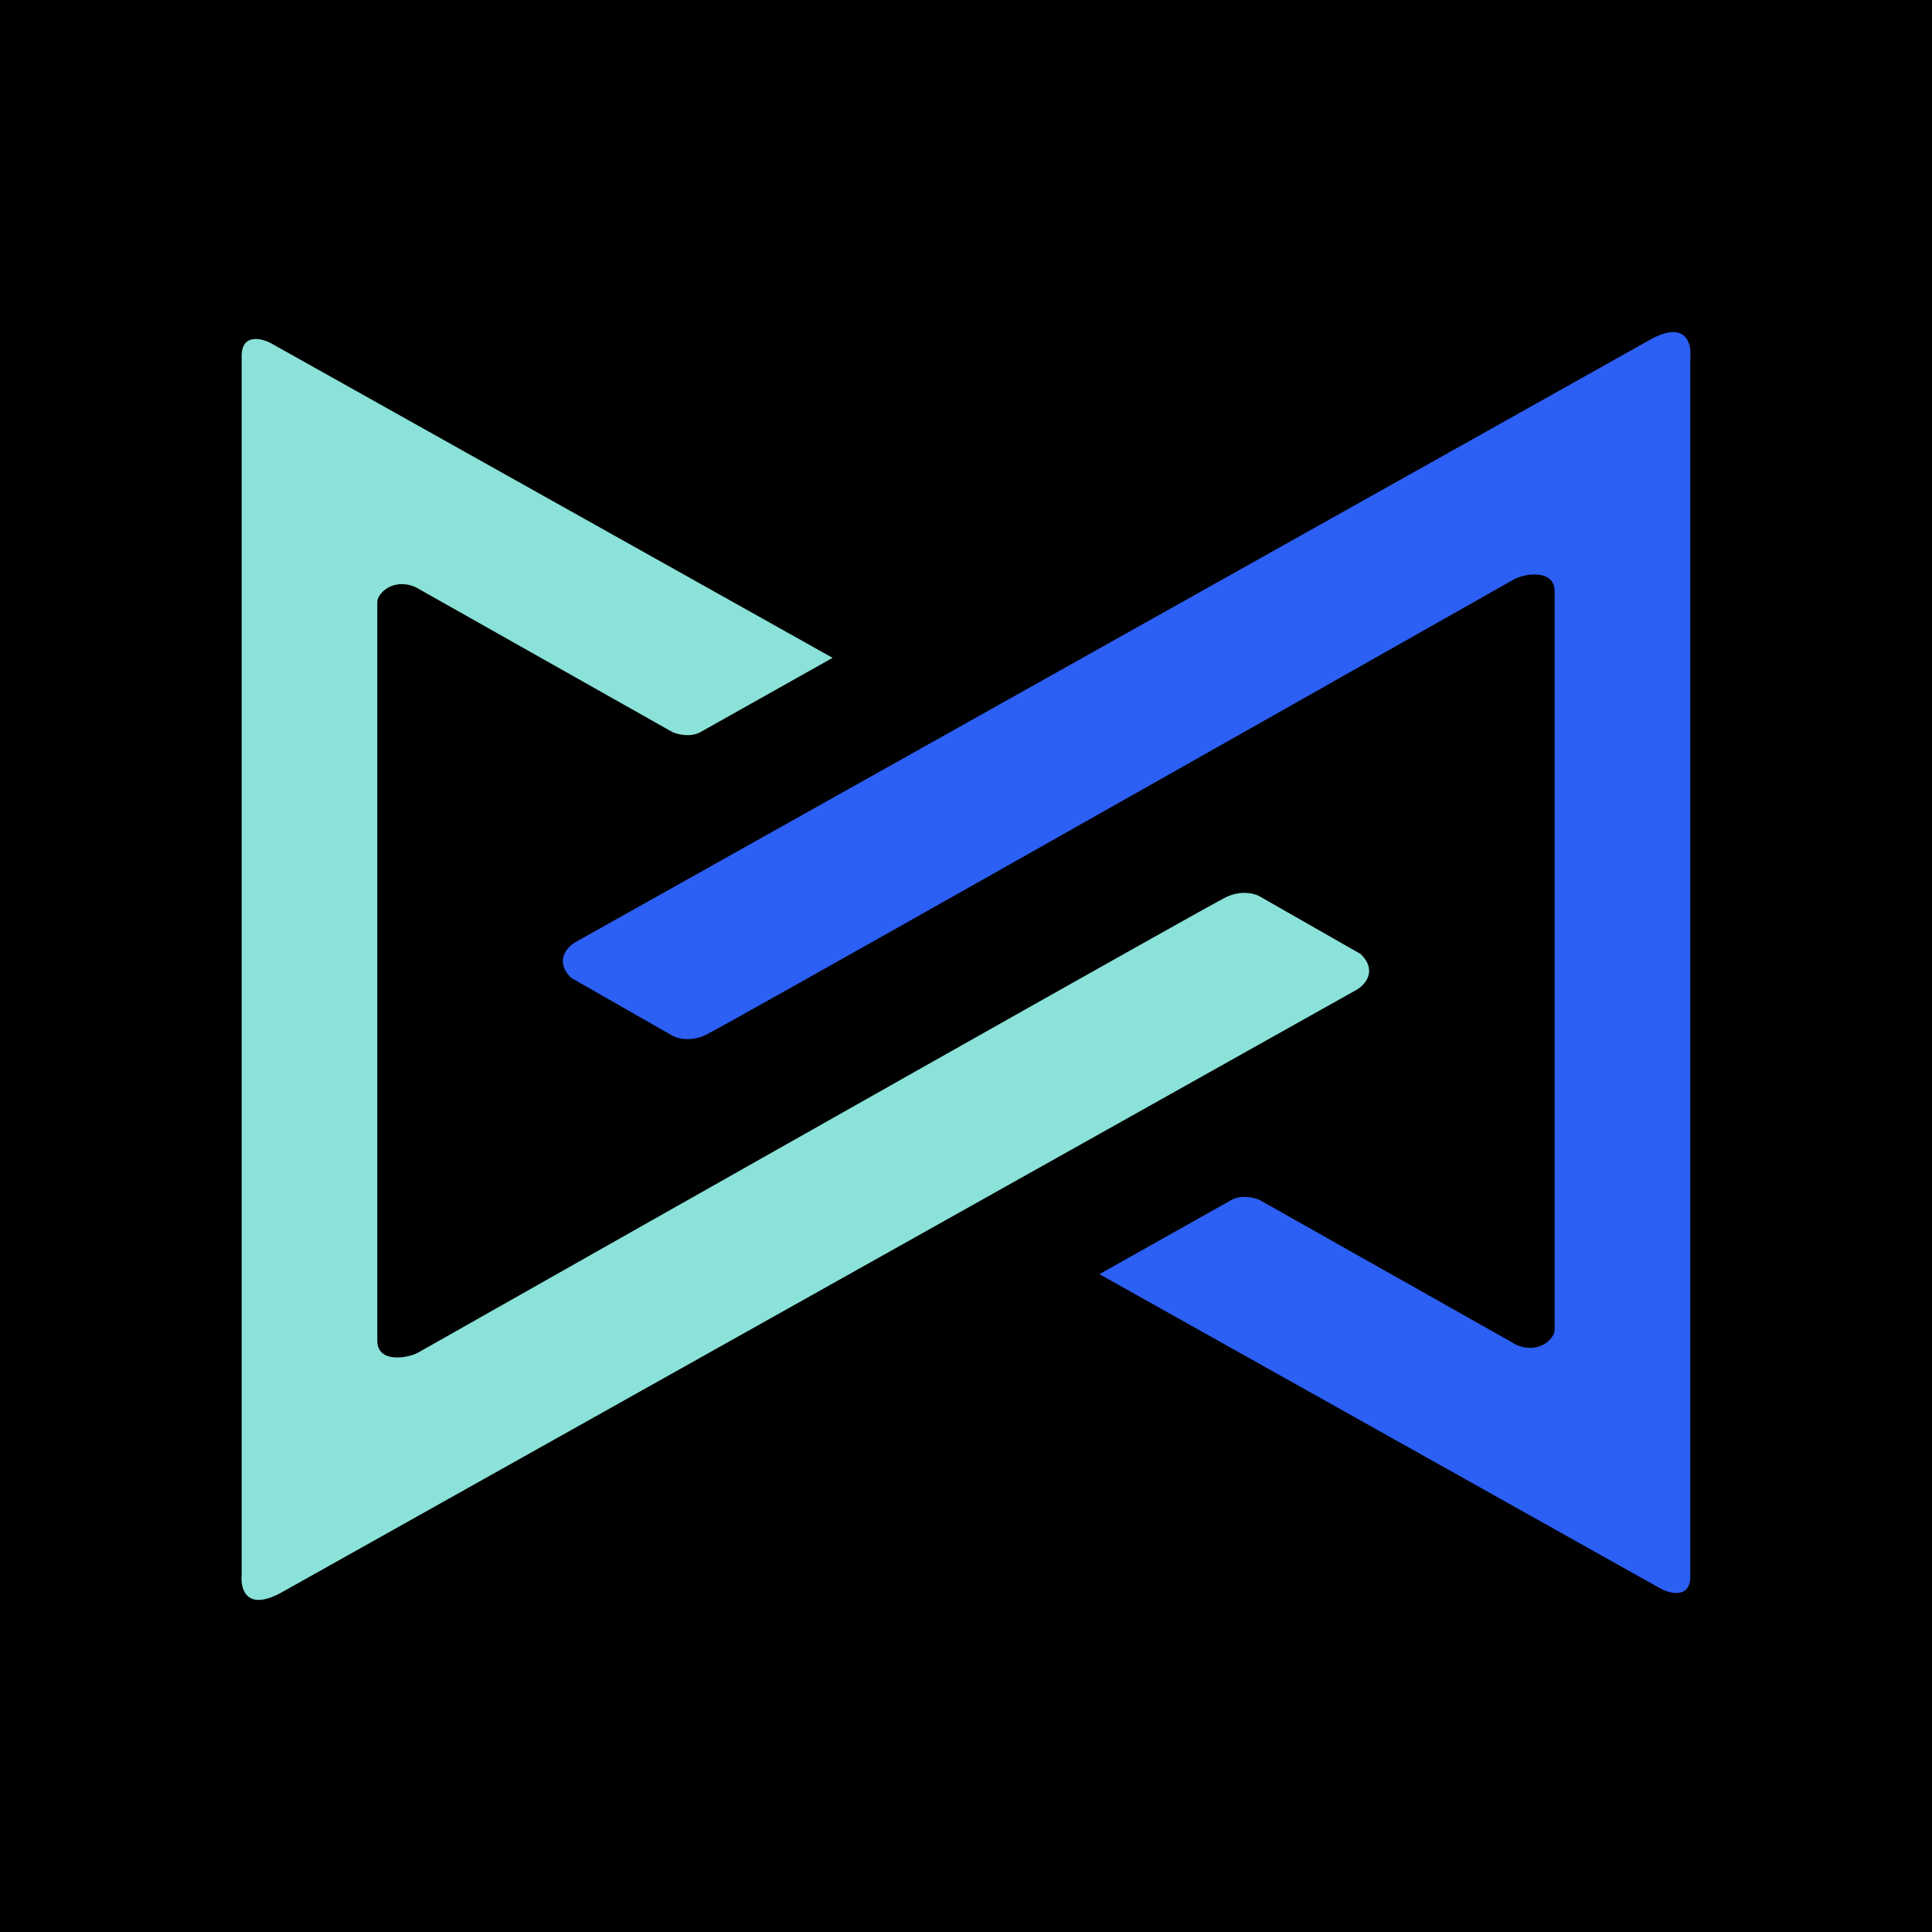 <svg width="24" height="24" viewBox="0 0 24 24" fill="none" xmlns="http://www.w3.org/2000/svg">
<g clip-path="url(#clip0_328_34361)">
<path d="M24 0H0V24H24V0Z" fill="black"/>
<path d="M3.365 4.263L10.343 8.172L8.7 9.095C8.577 9.163 8.419 9.123 8.355 9.095L5.163 7.294C4.888 7.174 4.687 7.367 4.687 7.479V16.654C4.687 16.939 5.068 16.872 5.193 16.803C8.457 14.955 15.035 11.235 15.236 11.142C15.435 11.051 15.602 11.104 15.66 11.142L16.904 11.852C17.114 12.06 16.958 12.234 16.853 12.295L3.508 19.776C3.063 20.027 2.985 19.741 3.002 19.566V4.399C3.017 4.145 3.25 4.202 3.365 4.263Z" fill="#8AE2D8"/>
<path d="M20.634 19.737L13.657 15.828L15.3 14.905C15.423 14.838 15.581 14.877 15.645 14.905L18.837 16.706C19.112 16.826 19.312 16.633 19.312 16.521V7.346C19.312 7.061 18.932 7.127 18.807 7.197C15.543 9.045 8.964 12.765 8.764 12.858C8.564 12.95 8.397 12.896 8.339 12.858L7.096 12.148C6.885 11.94 7.042 11.766 7.146 11.705L20.491 4.224C20.936 3.973 21.015 4.259 20.998 4.434V19.602C20.983 19.855 20.75 19.797 20.634 19.737Z" fill="#2C5FF3"/>
</g>
<defs>
<clipPath id="clip0_328_34361">
<rect width="24" height="24" fill="white"/>
</clipPath>
</defs>
</svg>

